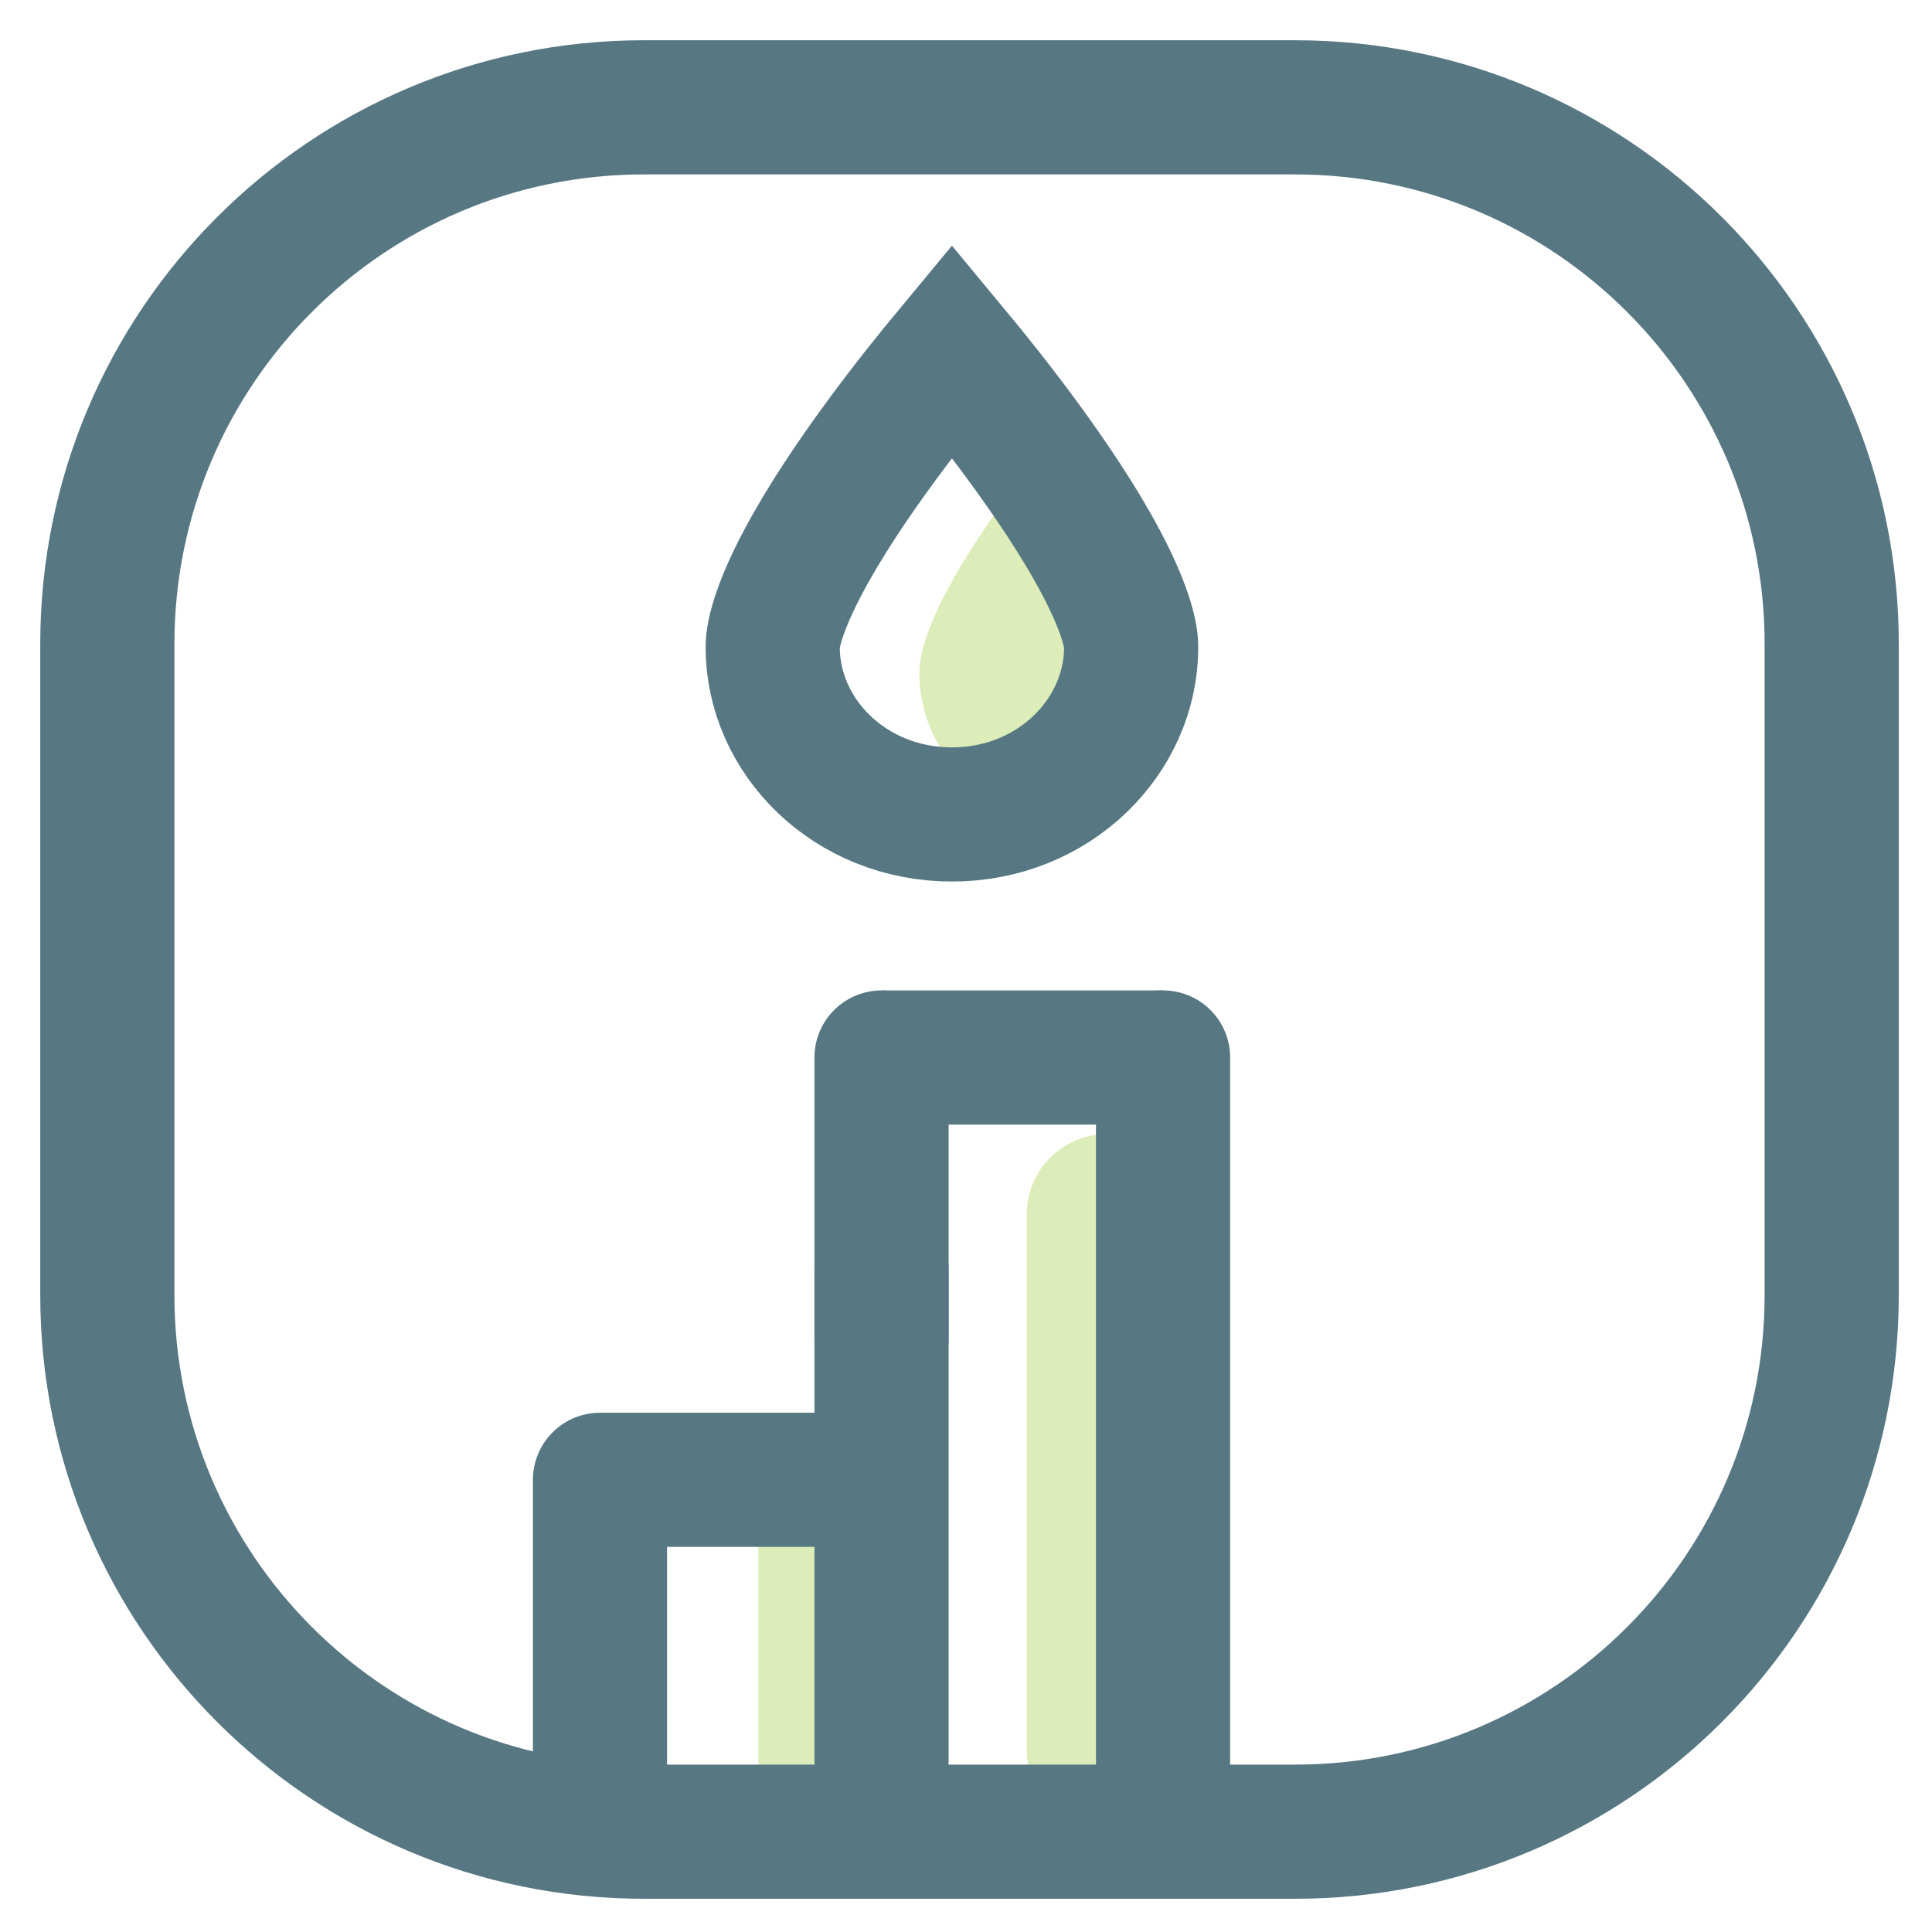 <svg width="36" height="36" viewBox="0 0 36 36" fill="none" xmlns="http://www.w3.org/2000/svg">
<rect x="14.131" y="27.131" width="2" height="7" rx="1" fill="#DCEDB9"/>
<rect x="19.131" y="21.131" width="3" height="13" rx="1.5" fill="#DCEDB9"/>
<path d="M22.131 12.54C22.131 13.971 21.012 15.131 19.631 15.131C18.25 15.131 17.131 13.971 17.131 12.54C17.131 11.109 19.631 8.131 19.631 8.131C19.631 8.131 22.131 11.109 22.131 12.54Z" fill="#DCEDB9"/>
<path d="M16.426 24.951L16.426 19.705" stroke="#577883" stroke-width="2.5" stroke-linecap="round" stroke-linejoin="round"/>
<path d="M11.18 32.82L11.18 27.574" stroke="#577883" stroke-width="2.5" stroke-linecap="round" stroke-linejoin="round"/>
<path d="M11.18 27.574H16.098" stroke="#577883" stroke-width="2.5"/>
<path d="M16.426 19.705H21.672" stroke="#577883" stroke-width="2.5"/>
<path d="M16.426 32.82L16.426 23.639" stroke="#577883" stroke-width="2.5" stroke-linecap="round" stroke-linejoin="round"/>
<path d="M21.672 32.82L21.672 19.705" stroke="#577883" stroke-width="2.5" stroke-linecap="round" stroke-linejoin="round"/>
<path d="M24.131 34.131H12C6.477 34.131 2 29.654 2 24.131V18.066V12C2 6.477 6.477 2 12 2H24.131C29.654 2 34.131 6.477 34.131 12V18.066V24.131C34.131 29.654 29.654 34.131 24.131 34.131Z" stroke="#577883" stroke-width="2.5" stroke-linecap="round" stroke-linejoin="round"/>
<path d="M21.078 12.057C21.078 13.722 19.641 15.176 17.738 15.176C15.834 15.176 14.398 13.722 14.398 12.057C14.398 11.778 14.555 11.242 14.969 10.464C15.359 9.729 15.893 8.931 16.449 8.177C16.902 7.561 17.358 6.993 17.738 6.535C18.118 6.993 18.573 7.561 19.027 8.177C19.582 8.931 20.117 9.729 20.507 10.464C20.921 11.242 21.078 11.778 21.078 12.057Z" stroke="#577883" stroke-width="2.5"/>
</svg>
